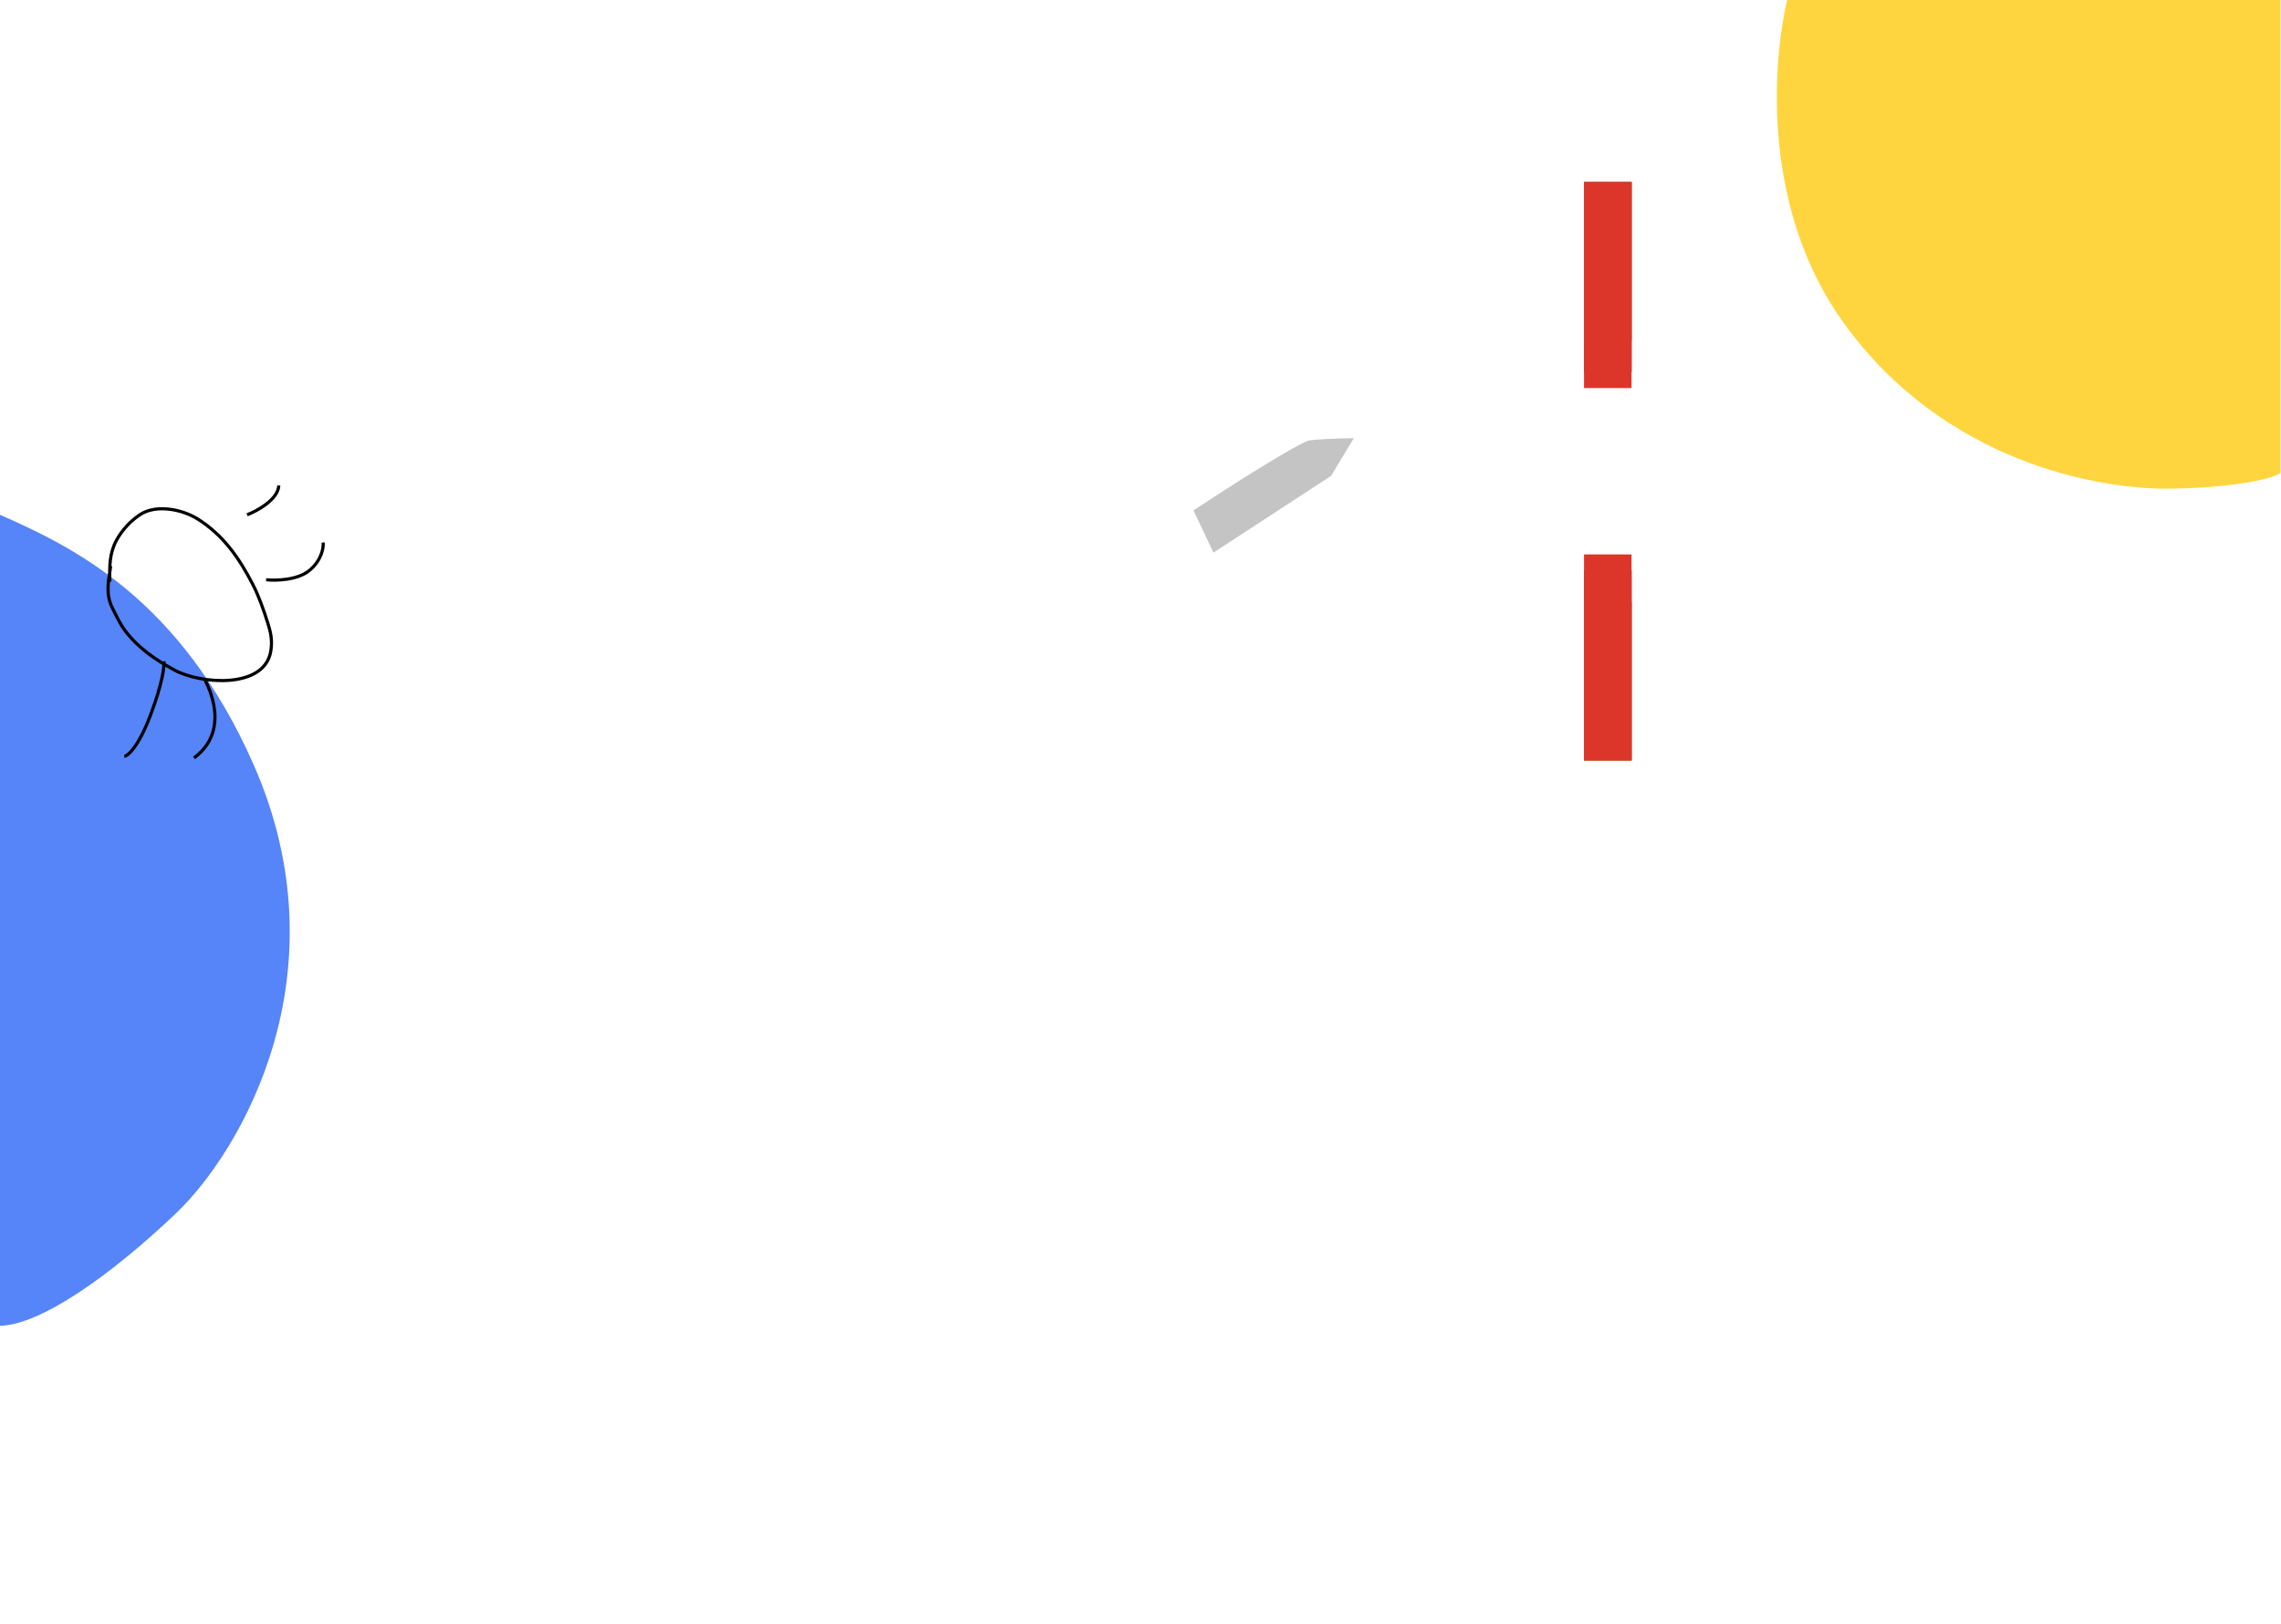 <svg viewBox="0 0 1440 1025" fill="none" xmlns="http://www.w3.org/2000/svg">
<defs>
	<clipPath id="cut-off-bottom">
		<rect x="580" y="100" width="450" height="500" />
	</clipPath>
</defs>
<rect width="1440" height="1025" fill="white"/>
<g clip-path="url(#cut-off-bottom)">
	<rect x="1000" y="115" width="44" height="120" fill="#DC362B"> <animateTransform attributeName="transform" type="translate" to="-500" dur="4s" repeatCount="indefinite" /> </rect>
	<rect x="1000" y="115" width="44" height="100" fill="#66AC4D"> <animateTransform attributeName="transform" type="translate" to="-500" begin="0.8s" dur="4s" repeatCount="indefinite" /> </rect>
	<rect x="1000" y="115" width="44" height="120" fill="#DC362B"> <animateTransform attributeName="transform" type="translate" to="-500" begin="1.6s" dur="4s" repeatCount="indefinite" /> </rect>
	<rect x="1000" y="115" width="44" height="100" fill="#66AC4D"> <animateTransform attributeName="transform" type="translate" to="-500" begin="2.4s" dur="4s" repeatCount="indefinite" /> </rect>
	<rect x="1000" y="115" width="44" height="130" fill="#DC362B"> <animateTransform attributeName="transform" type="translate" to="-500" begin="3.2s" dur="4s" repeatCount="indefinite" /> </rect>
	<rect x="1000" y="115" width="44" height="100" fill="#DC362B"> <animateTransform attributeName="transform" type="translate" to="-500" begin="4s" dur="4s" repeatCount="indefinite" /> </rect>
	<rect x="1000" y="360" width="44" height="120" fill="#DC362B"> <animateTransform attributeName="transform" type="translate" to="-500" dur="4s" repeatCount="indefinite" /> </rect>
	<rect x="1000" y="380" width="44" height="100" fill="#66AC4D"> <animateTransform attributeName="transform" type="translate" to="-500" begin="0.8s" dur="4s" repeatCount="indefinite" /> </rect>
	<rect x="1000" y="360" width="44" height="120" fill="#DC362B"> <animateTransform attributeName="transform" type="translate" to="-500" begin="1.6s" dur="4s" repeatCount="indefinite" /> </rect>
	<rect x="1000" y="380" width="44" height="100" fill="#66AC4D"> <animateTransform attributeName="transform" type="translate" to="-500" begin="2.4s" dur="4s" repeatCount="indefinite" /> </rect>
	<rect x="1000" y="350" width="44" height="130" fill="#DC362B"> <animateTransform attributeName="transform" type="translate" to="-500" begin="3.2s" dur="4s" repeatCount="indefinite" /> </rect>
	<rect x="1000" y="380" width="44" height="100" fill="#DC362B"> <animateTransform attributeName="transform" type="translate" to="-500" begin="4s" dur="4s" repeatCount="indefinite" /> </rect>
</g>
<path d="M826.955 277.989C833.442 277.08 848.141 276.706 854.68 276.632L840.314 300.433L766.081 348.867L753.415 322.202C775.225 307.843 820.469 278.898 826.955 277.989Z" fill="#C4C4C4">
			<animateTransform
				attributeName="transform"
				type="translate"
				values="0 0; 0 10; 0 -10; 0 0;"
				dur="2s"
				repeatCount="indefinite"
			/>
</path>
<path d="M1164 204C1113.2 133.6 1118.19 44 1128.19 0H1439.69V298.5C1433.36 303.5 1401 308.5 1367 308.5C1324.5 308.5 1227.5 292 1164 204Z" fill="#FFD53F"/>
<path d="M160 482.499C113.6 377.293 45.333 345.047 0 325V837C25.5 836.465 69.5 805.601 111 766.1C152.5 726.598 218 614.008 160 482.499Z" fill="#5684F9"/>
<path d="M156 325C162.5 322.5 175.6 315.3 176 306.5" stroke="black" stroke-width="2"/>
<path d="M168 366C174 366.667 187.9 366.4 195.5 360C203.1 353.6 204.333 345.667 204 342.5" stroke="black" stroke-width="2"/>
<path d="M129.5 429.5C131.333 433.167 146 461 122.5 478.5" stroke="black" stroke-width="2"/>
<path d="M103.5 417.5C103.833 420.5 102.6 431.5 95 451.5C87.4 471.5 80.833 477.167 78.5 477.5" stroke="black" stroke-width="2"/>
<path d="M69.779 358.05C68.42 366.567 66.686 375.108 70.679 383.246C73.18 388.342 75.843 394.109 79.321 398.619C87.644 409.414 98.451 416.722 110.231 423.074C126.74 431.977 166.692 435.097 170.904 411.333C172.152 404.291 170.848 398.963 168.986 393.12C166.371 384.919 163.468 376.448 159.517 368.818C150.856 352.097 140.977 337.847 124.826 327.672C115.094 321.541 98.523 318.149 88.334 324.948C82.289 328.981 77.1 334.601 73.597 340.968C69.132 349.083 69.107 357.409 69.327 366.479" stroke="black" stroke-width="2" stroke-linecap="round"/>
</svg>

